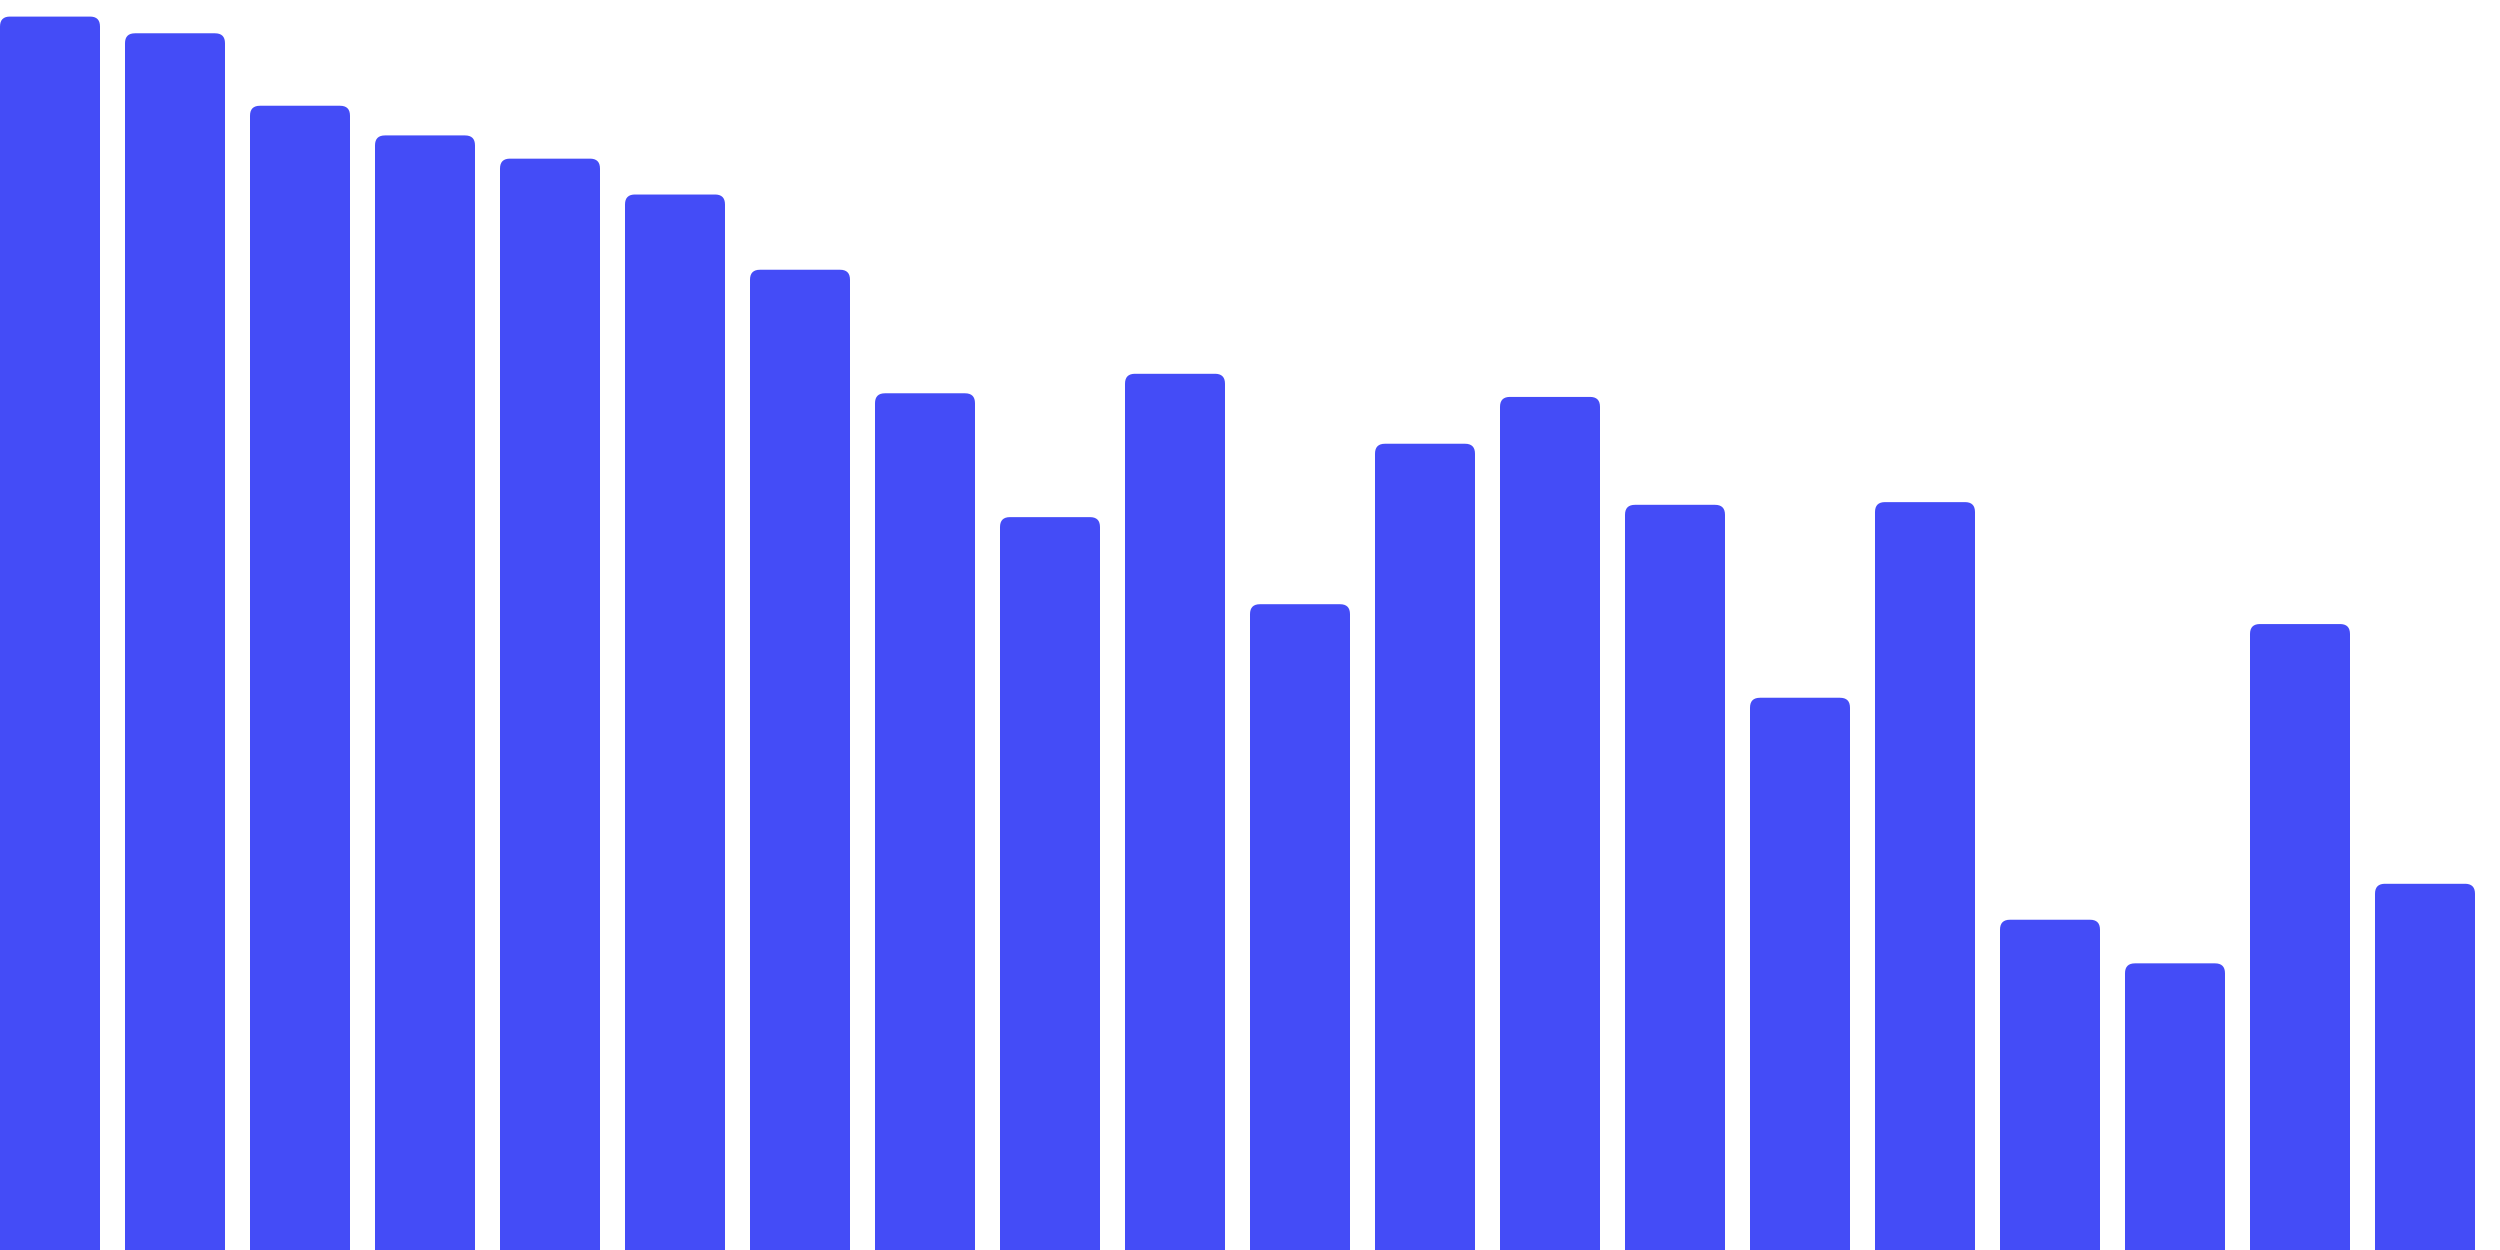 <svg   id="chart"   width="1000"   height="500"   viewBox="0 0 1000 500"   xmlns="http://www.w3.org/2000/svg" >     		     <path d="  M0,500  h40  v-489.37  q0,-4 -4,-4  h-32  q-4,0 -4,4  Z" fill="#444cf7" /> <path d="  M50,500  h40  v-482.681  q0,-4 -4,-4  h-32  q-4,0 -4,4  Z" fill="#444cf7" /> <path d="  M100,500  h40  v-453.697  q0,-4 -4,-4  h-32  q-4,0 -4,4  Z" fill="#444cf7" /> <path d="  M150,500  h40  v-441.83  q0,-4 -4,-4  h-32  q-4,0 -4,4  Z" fill="#444cf7" /> <path d="  M200,500  h40  v-432.543  q0,-4 -4,-4  h-32  q-4,0 -4,4  Z" fill="#444cf7" /> <path d="  M250,500  h40  v-418.198  q0,-4 -4,-4  h-32  q-4,0 -4,4  Z" fill="#444cf7" /> <path d="  M300,500  h40  v-388.102  q0,-4 -4,-4  h-32  q-4,0 -4,4  Z" fill="#444cf7" /> <path d="  M350,500  h40  v-338.685  q0,-4 -4,-4  h-32  q-4,0 -4,4  Z" fill="#444cf7" /> <path d="  M400,500  h40  v-289.151  q0,-4 -4,-4  h-32  q-4,0 -4,4  Z" fill="#444cf7" /> <path d="  M450,500  h40  v-346.49  q0,-4 -4,-4  h-32  q-4,0 -4,4  Z" fill="#444cf7" /> <path d="  M500,500  h40  v-254.315  q0,-4 -4,-4  h-32  q-4,0 -4,4  Z" fill="#444cf7" /> <path d="  M550,500  h40  v-318.502  q0,-4 -4,-4  h-32  q-4,0 -4,4  Z" fill="#444cf7" /> <path d="  M600,500  h40  v-337.237  q0,-4 -4,-4  h-32  q-4,0 -4,4  Z" fill="#444cf7" /> <path d="  M650,500  h40  v-294.07  q0,-4 -4,-4  h-32  q-4,0 -4,4  Z" fill="#444cf7" /> <path d="  M700,500  h40  v-216.894  q0,-4 -4,-4  h-32  q-4,0 -4,4  Z" fill="#444cf7" /> <path d="  M750,500  h40  v-295.155  q0,-4 -4,-4  h-32  q-4,0 -4,4  Z" fill="#444cf7" /> <path d="  M800,500  h40  v-128.106  q0,-4 -4,-4  h-32  q-4,0 -4,4  Z" fill="#444cf7" /> <path d="  M850,500  h40  v-110.66  q0,-4 -4,-4  h-32  q-4,0 -4,4  Z" fill="#444cf7" /> <path d="  M900,500  h40  v-246.386  q0,-4 -4,-4  h-32  q-4,0 -4,4  Z" fill="#444cf7" /> <path d="  M950,500  h40  v-142.492  q0,-4 -4,-4  h-32  q-4,0 -4,4  Z" fill="#444cf7" /> </svg>